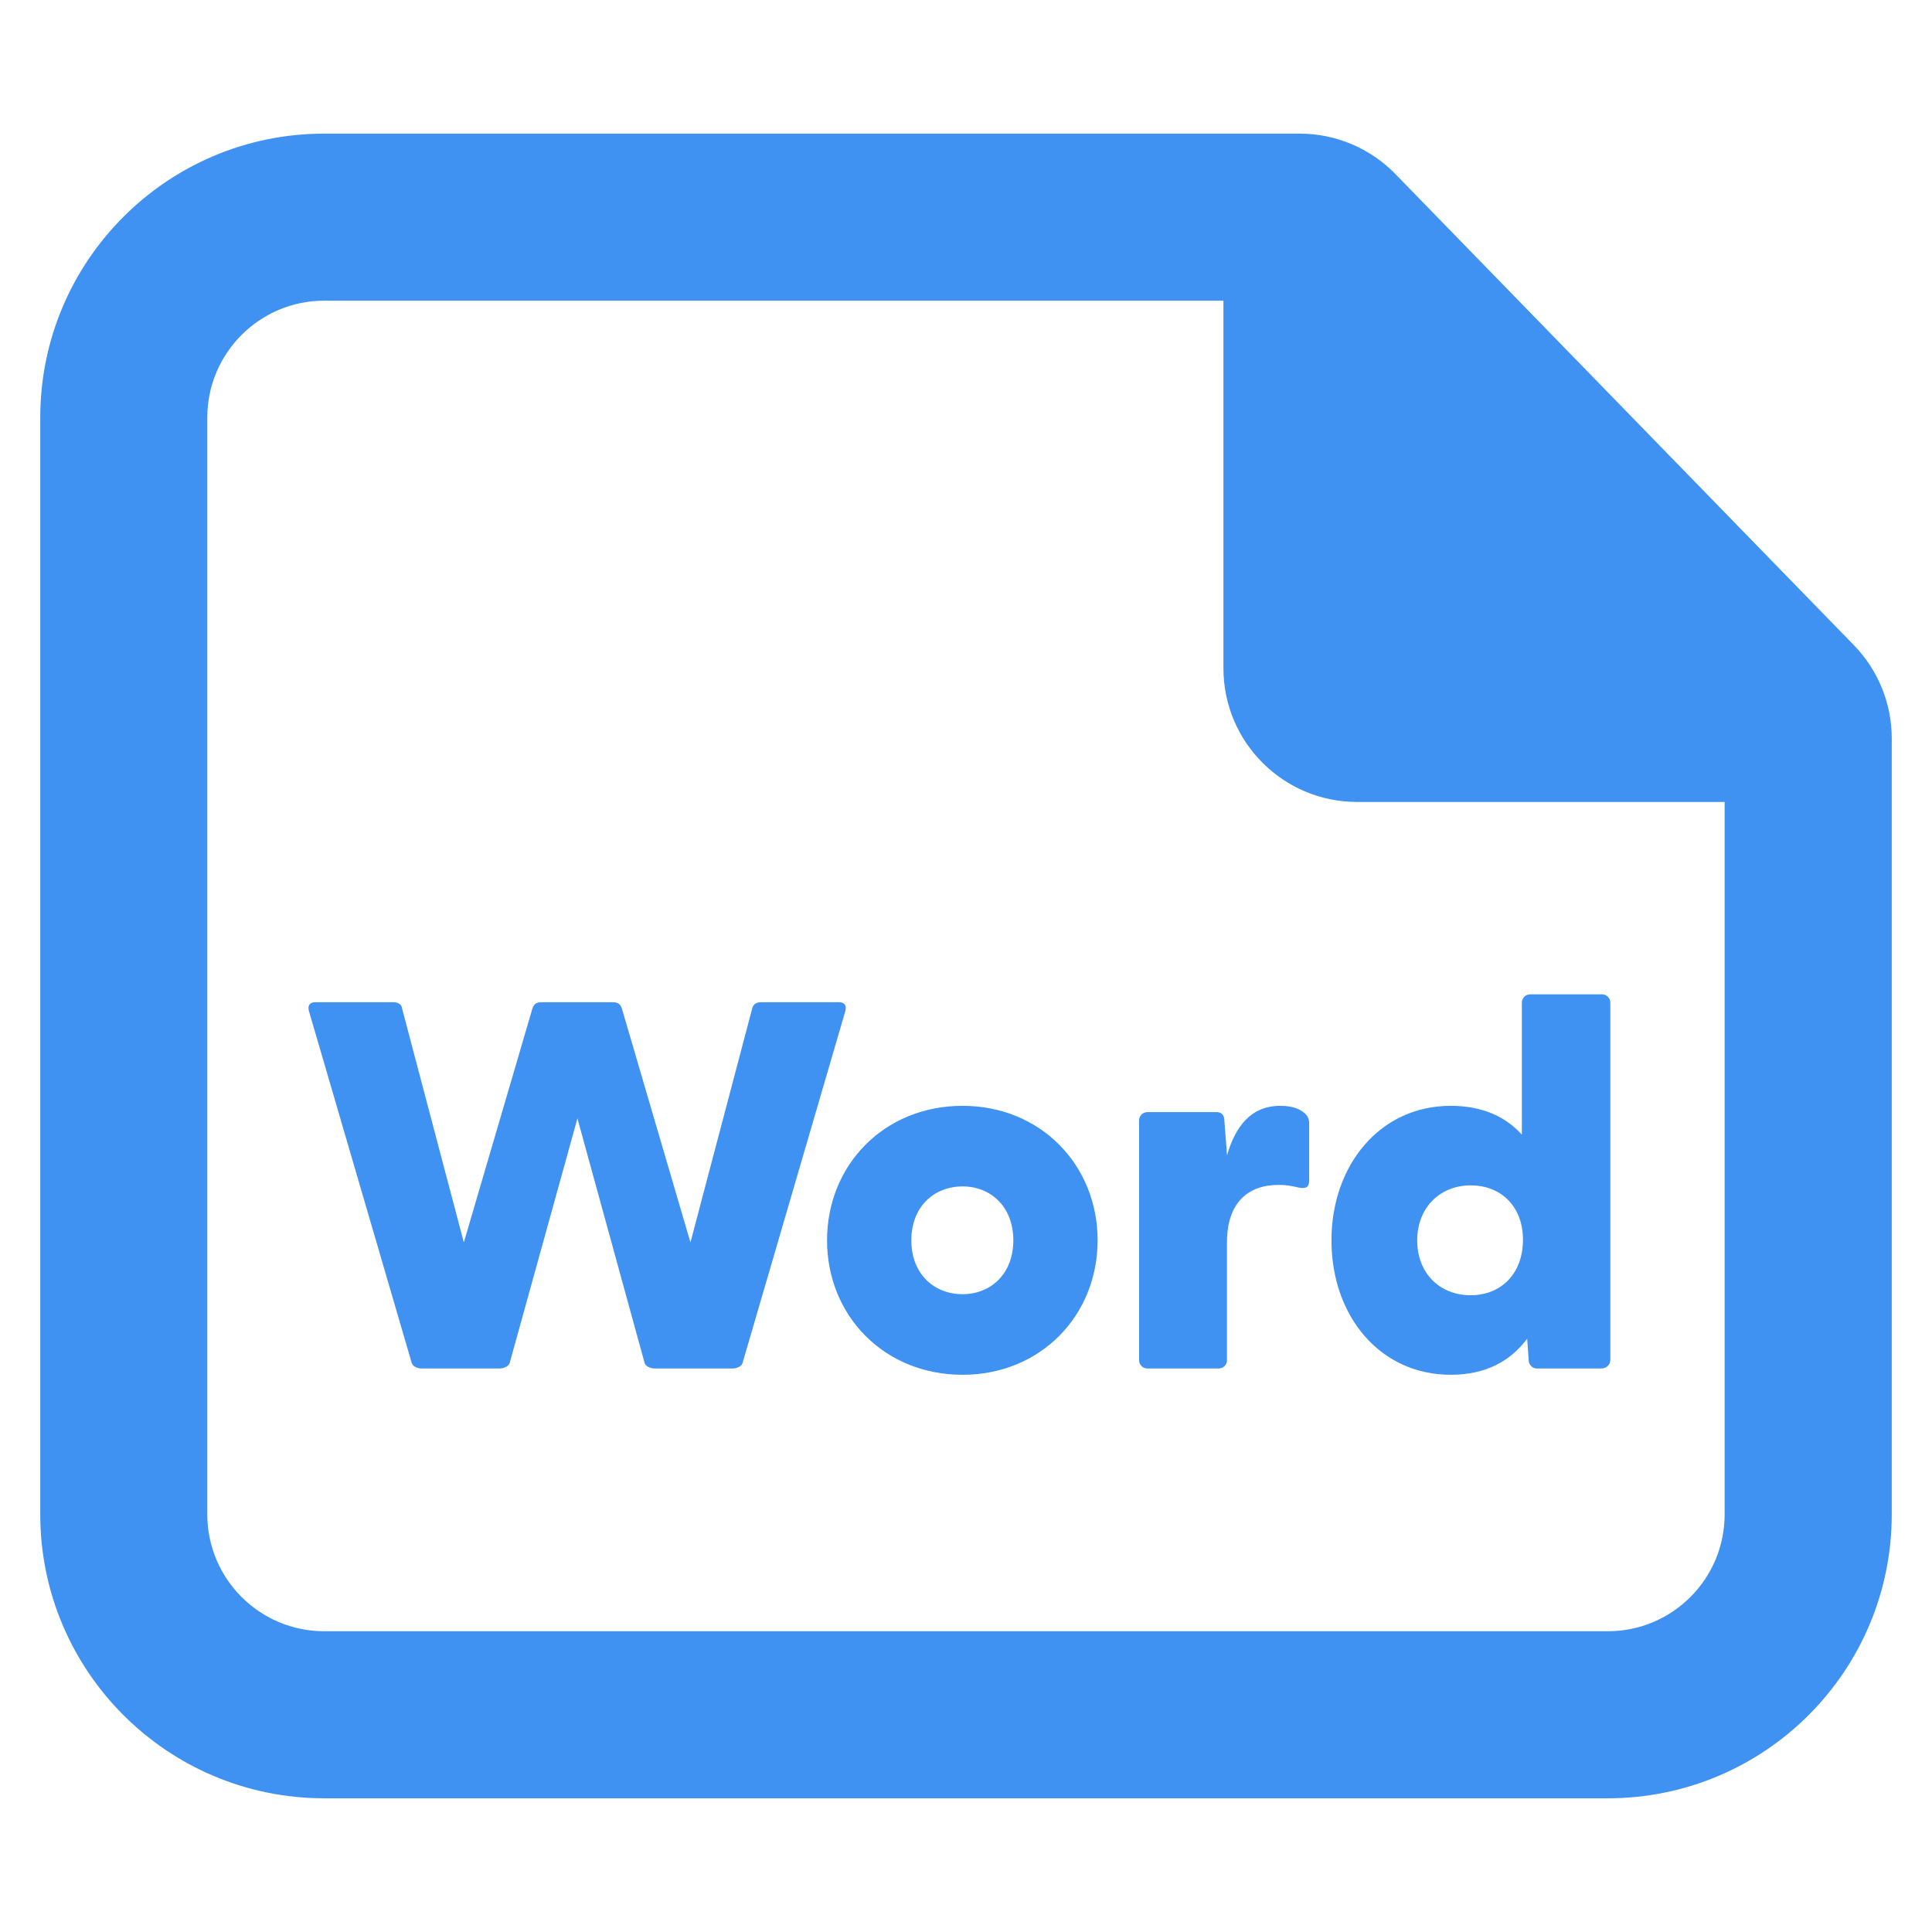 <svg width="24" height="24" viewBox="0 0 24 24" fill="none" xmlns="http://www.w3.org/2000/svg">
<path fill-rule="evenodd" clip-rule="evenodd" d="M19.972 22.339C21.92 22.339 23.5 20.761 23.5 18.812V9.172C23.5 8.74 23.331 8.324 23.029 8.014L17.334 2.162C17.022 1.841 16.593 1.66 16.145 1.66H4.028C2.08 1.66 0.5 3.24 0.5 5.188V18.811C0.5 20.76 2.08 22.339 4.028 22.339H19.972ZM4.028 3.735C3.226 3.735 2.575 4.386 2.575 5.188V18.811C2.575 19.613 3.226 20.264 4.028 20.264H19.972C20.775 20.264 21.424 19.614 21.424 18.812V9.962H16.858C15.941 9.962 15.198 9.219 15.198 8.302V3.735H4.028ZM20.004 12.457C20.004 12.398 19.959 12.352 19.9 12.352H19.009C18.951 12.352 18.905 12.398 18.905 12.457V14.095C18.704 13.873 18.418 13.737 18.021 13.737C17.144 13.737 16.54 14.472 16.54 15.408C16.54 16.35 17.144 17.078 18.021 17.078C18.457 17.078 18.762 16.909 18.971 16.63L18.99 16.896C18.99 16.954 19.035 17 19.094 17H19.893C19.952 17 20.004 16.954 20.004 16.896V12.457ZM18.919 15.401C18.919 15.817 18.652 16.09 18.268 16.09C17.892 16.09 17.605 15.823 17.605 15.408C17.605 14.998 17.892 14.725 18.268 14.725C18.652 14.725 18.919 14.992 18.919 15.401ZM10.501 12.56C10.52 12.495 10.494 12.45 10.422 12.45H9.454C9.402 12.45 9.357 12.47 9.344 12.528L8.577 15.434L7.725 12.528C7.706 12.47 7.673 12.45 7.608 12.45H6.731C6.666 12.45 6.633 12.47 6.614 12.528L5.762 15.434L4.995 12.528C4.989 12.47 4.937 12.45 4.885 12.45H3.916C3.845 12.45 3.819 12.495 3.838 12.56L5.112 16.922C5.119 16.968 5.177 17 5.242 17H6.204C6.263 17 6.328 16.968 6.334 16.922L7.173 13.893L8.005 16.922C8.011 16.968 8.076 17 8.135 17H9.097C9.162 17 9.22 16.968 9.227 16.922L10.501 12.56ZM10.274 15.408C10.274 16.343 10.983 17.078 11.958 17.078C12.926 17.078 13.635 16.343 13.635 15.408C13.635 14.472 12.926 13.737 11.958 13.737C10.983 13.737 10.274 14.472 10.274 15.408ZM12.588 15.408C12.588 15.83 12.302 16.077 11.958 16.077C11.607 16.077 11.321 15.83 11.321 15.408C11.321 14.985 11.607 14.738 11.958 14.738C12.302 14.738 12.588 14.985 12.588 15.408ZM16.198 13.822C16.25 13.861 16.263 13.906 16.263 13.964V14.666C16.263 14.751 16.217 14.771 16.126 14.751C16.114 14.749 16.103 14.746 16.091 14.743C16.036 14.732 15.976 14.719 15.886 14.719C15.502 14.719 15.242 14.94 15.242 15.434V16.896C15.242 16.954 15.197 17 15.138 17H14.254C14.196 17 14.15 16.954 14.15 16.896V13.919C14.15 13.861 14.196 13.815 14.254 13.815H15.112C15.164 13.815 15.21 13.841 15.21 13.925L15.242 14.341V14.354C15.346 13.991 15.541 13.737 15.905 13.737C16.068 13.737 16.152 13.783 16.198 13.822Z" fill="#3F92F1"/>
</svg>
